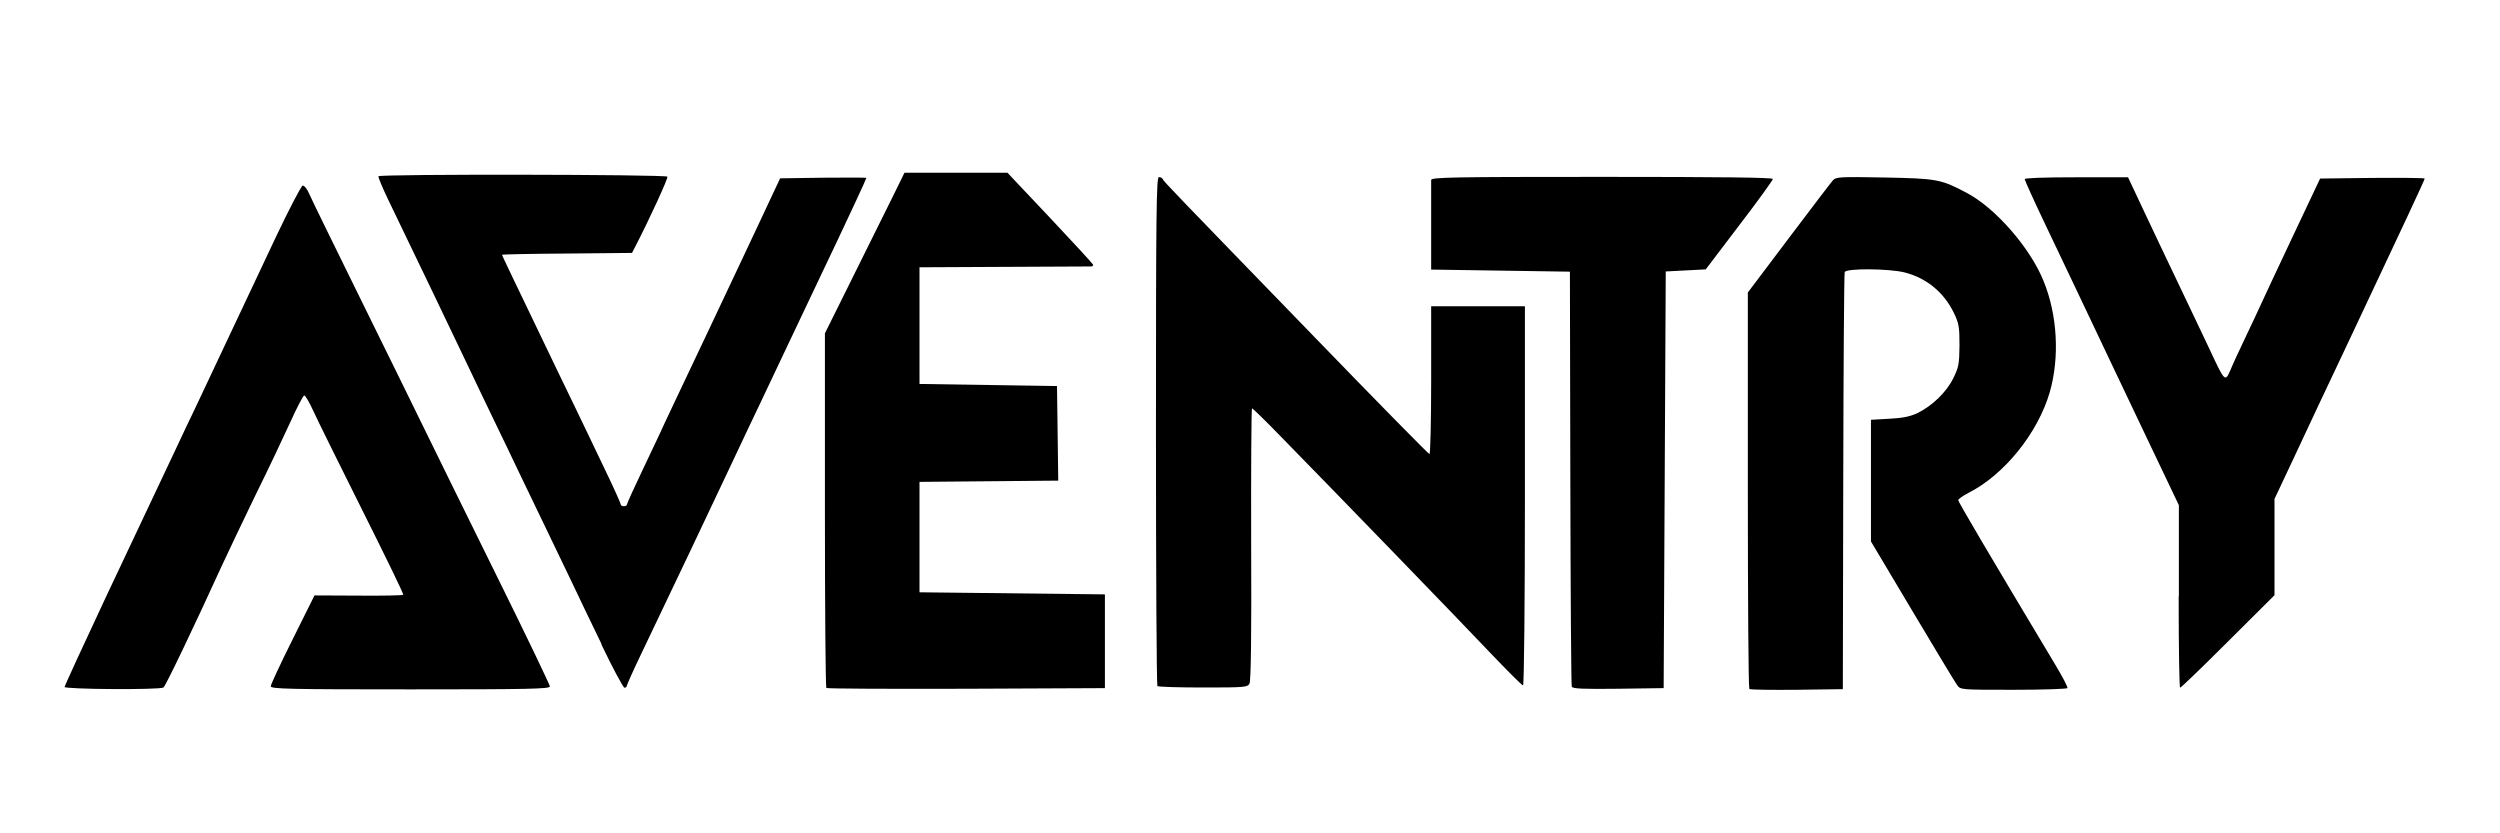 <?xml version="1.0" encoding="UTF-8" standalone="no"?>
<svg
   xmlns:dc="http://purl.org/dc/elements/1.1/"
   xmlns:cc="http://creativecommons.org/ns#"
   xmlns:rdf="http://www.w3.org/1999/02/22-rdf-syntax-ns#"
   xmlns:svg="http://www.w3.org/2000/svg"
   xmlns="http://www.w3.org/2000/svg"
   xmlns:sodipodi="http://sodipodi.sourceforge.net/DTD/sodipodi-0.dtd"
   xmlns:inkscape="http://www.inkscape.org/namespaces/inkscape"
   id="svg3348"
   version="1.1"
   inkscape:version="0.91 r13725"
   width="1200"
   height="400"
   viewBox="0 0 1200 400"
   sodipodi:docname="logo-c.svg">
  <sodipodi:namedview
     pagecolor="#ffffff"
     bordercolor="#666666"
     borderopacity="1"
     objecttolerance="10"
     gridtolerance="10"
     guidetolerance="10"
     inkscape:pageopacity="0"
     inkscape:pageshadow="2"
     inkscape:window-width="1920"
     inkscape:window-height="1017"
     id="namedview3340"
     showgrid="false"
     inkscape:zoom="0.70833333"
     inkscape:cx="600"
     inkscape:cy="600"
     inkscape:window-x="-8"
     inkscape:window-y="-8"
     inkscape:window-maximized="1"
     inkscape:current-layer="svg3348" />
  <defs
     id="defs3352" />
  <path
     style="fill:#000000"
     d="m 30.959,329.9 c 0,-0.6 9.1,-20.3 20.1,-43.8 22.6,-47.9 28.3,-59.9 34.1,-72.2 2.2,-4.7 5.9,-12.6 8.3,-17.5 9.5,-20.2 28.1,-59.5 38.9,-82.5 6.4,-13.5 12.2,-24.6 12.9,-24.8 0.7,-0.2 2.2,1.6 3.2,4 1,2.4 12,24.8 24.3,49.8 12.3,25 26.4,53.6 31.2,63.5 4.8,9.9 20.3,41.3 34.4,69.9 14.1,28.5 25.6,52.5 25.6,53.2 0,1.2 -10.6,1.4 -67,1.4 -58.2,0 -67,-0.2 -67,-1.5 0,-0.8 4.7,-10.9 10.5,-22.5 l 10.5,-21.1 21.1,0.1 c 11.6,0.1 21.3,-0.1 21.5,-0.4 0.3,-0.3 -8.6,-18.5 -19.6,-40.5 -11,-22 -21.6,-43.4 -23.5,-47.6 -1.9,-4.2 -3.9,-7.6 -4.4,-7.6 -0.5,0 -3.5,5.7 -6.7,12.8 -3.2,7 -10.7,22.9 -16.8,35.2 -6,12.4 -13.3,27.7 -16.2,34 -13.1,28.7 -26.9,57.6 -27.9,58.2 -1.8,1.2 -47.6,0.9 -47.6,-0.3 z m 365.7,0.4 c -0.4,-0.4 -0.7,-38.8 -0.7,-85.5 l 0,-84.8 13.8,-27.8 c 7.6,-15.3 16.2,-32.6 19.1,-38.5 l 5.3,-10.8 24.7,0 24.7,0 20.4,21.6 c 11.2,11.9 20.5,22 20.7,22.5 0.2,0.5 -0.3,0.9 -1,0.9 -0.7,0 -19.6,0.1 -41.8,0.2 l -40.5,0.2 0,28 0,28 33,0.5 33,0.5 0.3,22.7 0.3,22.7 -33.3,0.3 -33.3,0.3 0,26.5 0,26.5 44.5,0.5 44.5,0.5 0,22.5 0,22.5 -66.6,0.3 c -36.6,0.1 -66.9,0 -67.2,-0.4 z m 357.8,-0.6 c -0.3,-0.7 -0.6,-45.8 -0.7,-100.3 l -0.2,-99 -33.3,-0.5 -33.3,-0.5 0,-20.8 c 0,-11.4 0,-21.4 0,-22.2 0,-1.3 9.8,-1.5 82,-1.5 56.3,0 82,0.3 82,1 0,0.6 -7.2,10.6 -16.1,22.2 l -16.1,21.2 -9.6,0.5 -9.6,0.5 -0.5,100 -0.5,100 -21.8,0.3 c -16.9,0.2 -21.9,0 -22.3,-1 z m 85.2,0.6 c -0.4,-0.4 -0.7,-43.3 -0.7,-95.3 l 0,-94.6 19.6,-26 c 10.8,-14.3 20.3,-26.8 21.2,-27.8 1.5,-1.7 3.3,-1.8 24.7,-1.4 25.3,0.5 27.2,0.8 39.6,7.4 13.7,7.2 30.5,26.4 36.9,42.4 6.6,16.2 7.7,36.4 3,53 -5.7,19.8 -21.8,39.8 -39.1,48.6 -2.7,1.4 -4.9,2.9 -4.9,3.5 0,0.8 13.7,24.1 46.6,79 3.5,5.8 6.1,10.8 5.8,11.2 -0.3,0.4 -11.9,0.8 -25.9,0.8 -25.2,0 -25.4,0 -27,-2.2 -0.9,-1.2 -10.6,-17.3 -21.5,-35.6 l -19.9,-33.4 0,-29.2 0,-29.2 8.8,-0.5 c 6.4,-0.3 10.1,-1.1 13.5,-2.7 7,-3.4 13.9,-10 17.2,-16.7 2.6,-5.3 2.9,-6.8 3,-15.8 0,-8.9 -0.3,-10.6 -2.7,-15.6 -4.8,-9.9 -13.1,-16.7 -23.5,-19.4 -7.5,-1.9 -28.1,-2.1 -28.9,-0.2 -0.3,0.7 -0.6,46.1 -0.7,100.8 l -0.2,99.4 -22.1,0.3 c -12.1,0.1 -22.4,0 -22.8,-0.4 z m -550.9,-21.1 c -5.5,-11.4 -12,-24.8 -14.3,-29.8 -2.4,-5 -8,-16.6 -12.5,-26 -4.5,-9.3 -10.4,-21.5 -13,-27 -2.6,-5.5 -8,-16.8 -12,-25 -4,-8.2 -8.9,-18.6 -11,-23 -5.3,-11.2 -30,-62.7 -39.6,-82.5 -2.8,-5.8 -4.9,-10.9 -4.7,-11.3 0.6,-1.1 138.1,-0.9 138.7,0.2 0.4,0.7 -8.3,19.8 -15.7,34.1 l -1.3,2.5 -31.2,0.3 c -17.2,0.1 -31.2,0.4 -31.2,0.6 0,0.3 5,10.7 22.5,47.1 3.4,7.2 9,18.6 12.3,25.5 3.3,6.9 9.7,20.1 14.1,29.4 4.5,9.3 8.1,17.3 8.1,17.8 0,0.5 0.7,0.9 1.5,0.9 0.8,0 1.5,-0.4 1.5,-0.9 0,-0.5 3.6,-8.4 8,-17.6 4.4,-9.2 8,-16.8 8,-16.9 0,-0.1 3.3,-7.2 7.3,-15.6 9.4,-19.7 22.5,-47.5 38,-80.4 l 12.2,-26 20.7,-0.3 c 11.4,-0.1 20.7,-0.1 20.7,0.1 0,0.2 -2.3,5.3 -5.1,11.3 -2.8,6 -6.6,14 -8.4,17.9 -1.8,3.9 -6.1,12.8 -9.5,20 -3.4,7.2 -9.7,20.4 -14,29.5 -4.3,9.1 -10.4,21.9 -13.5,28.5 -3.2,6.6 -9.2,19.4 -13.5,28.5 -8,17 -31.6,66.8 -44,92.6 -3.9,8.1 -7,15.1 -7,15.5 0,0.5 -0.5,0.9 -1.1,0.9 -0.6,0 -5.6,-9.3 -11.1,-20.8 z m 266.8,20.1 c -0.4,-0.4 -0.7,-55.5 -0.7,-122.5 0,-104.4 0.2,-121.8 1.4,-121.8 0.8,0 1.6,0.4 1.8,0.9 0.4,1.1 3.4,4.2 73.3,76.3 29.7,30.7 54.4,55.8 54.8,55.8 0.4,0 0.8,-16 0.8,-35.5 l 0,-35.5 22.5,0 22.5,0 0,91 c 0,50 -0.4,91 -0.9,91 -0.5,0 -7.6,-7.1 -15.8,-15.7 -14.1,-14.9 -72.4,-75.1 -100.7,-104 -7.1,-7.3 -13.2,-13.3 -13.6,-13.3 -0.3,0 -0.5,29.3 -0.4,65.1 0.2,42.6 -0.1,65.8 -0.8,67 -0.9,1.8 -2.4,1.9 -22.3,1.9 -11.7,0 -21.6,-0.3 -22,-0.7 z m 490.3,-43.1 0,-43.7 -12.4,-26 c -12,-25.3 -27,-56.6 -36.6,-77 -2.6,-5.5 -9.3,-19.6 -14.9,-31.3 -5.6,-11.7 -10.1,-21.7 -10.1,-22.2 0,-0.6 9.9,-0.9 24.8,-0.9 l 24.8,0 7.9,16.8 c 4.3,9.2 12,25.3 17,35.8 5,10.4 11.5,24.2 14.5,30.5 7.1,15.2 7.2,15.3 9.8,9.3 1.1,-2.7 4.5,-10 7.5,-16.3 3,-6.3 6.4,-13.5 7.5,-16 1.1,-2.5 7.9,-16.9 15,-32 l 13,-27.5 25.1,-0.3 c 13.8,-0.1 25.1,0 25.1,0.3 0,0.6 -9.9,21.8 -35,75 -7.3,15.4 -14.6,30.9 -16.3,34.5 -1.7,3.6 -7,15 -11.9,25.4 l -8.9,18.9 0,23.1 0,23.1 -22.3,22.2 c -12.2,12.2 -22.6,22.2 -23,22.2 -0.4,0 -0.7,-19.7 -0.7,-43.7 z"
     id="logo"
     inkscape:connector-curvature="0" />
</svg>
